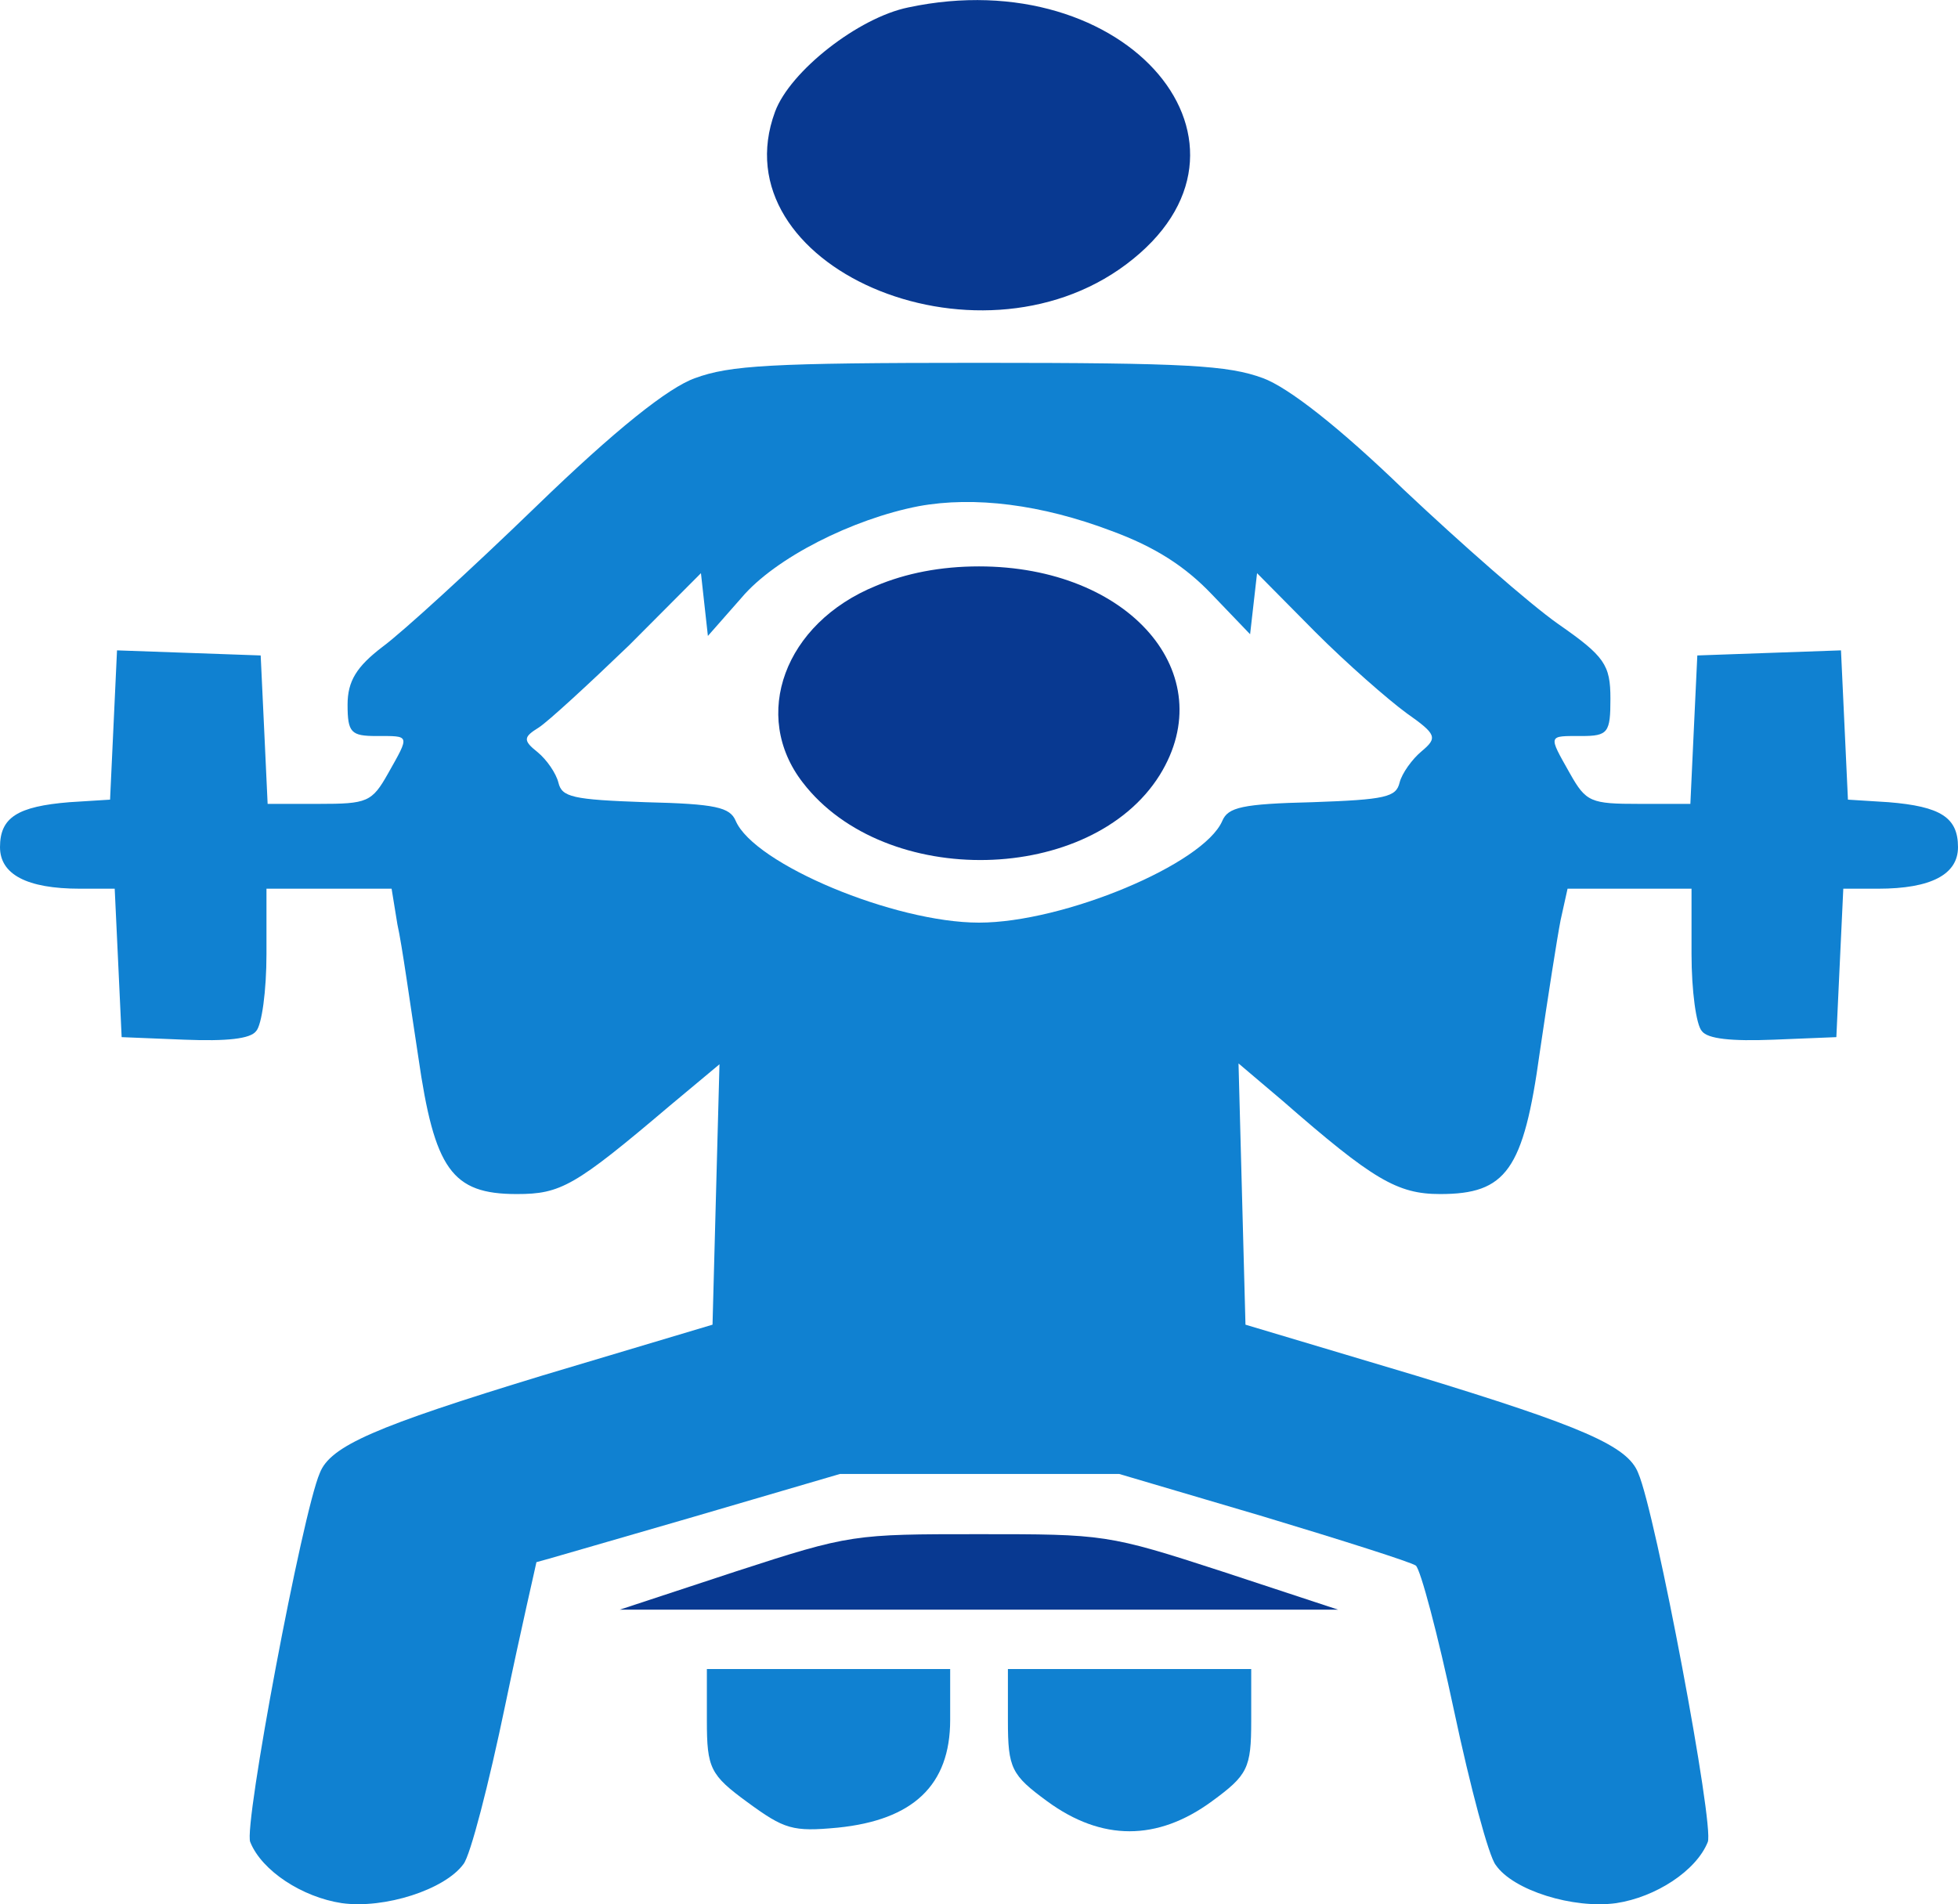 <svg width="546" height="531" viewBox="0 0 546 531" fill="none" xmlns="http://www.w3.org/2000/svg">
<path d="M253.278 2.072C239.386 4.911 220.324 19.811 216.124 31.164C200.293 73.974 272.017 105.194 314.017 73.737C357.955 40.861 314.34 -10.936 253.278 2.072Z" fill="#083991"/>
<path d="M193.846 105.431C186.415 108.033 171.554 119.859 149.585 141.145C131.492 158.648 112.108 176.387 106.615 180.407C99.508 185.847 96.923 189.868 96.923 196.491C96.923 204.296 97.892 205.242 105 205.242C114.369 205.242 114.369 204.769 108.231 215.649C103.708 223.69 102.415 224.163 88.846 224.163H74.631L73.662 203.35L72.692 182.773L52.661 182.063L32.631 181.353L31.662 202.167L30.692 222.981L19.385 223.69C4.846 224.873 0 227.948 0 236.226C0 243.794 7.431 247.815 22.292 247.815H31.985L32.954 268.392L33.923 289.206L51.369 289.915C63.323 290.388 69.785 289.679 71.4 287.55C73.015 285.895 74.308 276.197 74.308 266.027V247.815H91.754H109.2L110.815 257.749C112.108 263.425 114.369 279.982 116.631 294.646C121.154 326.103 126 332.962 144.092 332.962C156.369 332.962 160.246 330.833 186.738 308.364L200.631 296.774L199.662 332.962L198.692 369.385L151.2 383.577C104.677 397.768 92.077 403.208 89.169 410.776C84.323 421.893 67.846 509.404 69.785 513.662C73.015 521.703 84.323 529.035 95.308 530.691C107.262 532.347 124.062 526.907 129.231 519.811C131.169 517.446 136.338 497.342 140.862 475.582C145.385 453.822 149.585 435.847 149.585 435.611C149.908 435.611 169.292 429.934 192.231 423.312L234.231 411.013H273.323H312.092L352.154 422.839C374.123 429.461 393.508 435.611 394.8 436.557C396.092 437.503 400.938 455.715 405.462 477.001C409.985 498.288 415.154 517.682 417.092 520.048C421.938 527.143 438.738 532.347 450.692 530.691C461.677 529.035 472.985 521.703 476.215 513.662C478.154 509.404 461.677 421.893 456.831 410.776C453.923 403.208 441.323 397.768 394.8 383.577L347.308 369.385L346.338 332.962L345.369 296.538L357.646 306.945C382.846 328.941 389.631 332.962 401.585 332.962C420 332.962 424.846 326.339 429.369 293.463C431.631 278.089 434.215 261.533 435.185 256.566L437.123 247.815H454.246H471.692V266.027C471.692 276.197 472.985 285.895 474.6 287.55C476.215 289.679 482.677 290.388 494.631 289.915L512.077 289.206L513.046 268.392L514.015 247.815H523.708C538.569 247.815 546 243.794 546 236.226C546 227.948 541.154 224.873 526.615 223.69L515.308 222.981L514.339 202.167L513.369 181.353L493.338 182.063L473.308 182.773L472.338 203.35L471.369 224.163H457.154C443.585 224.163 442.292 223.69 437.769 215.649C431.631 204.769 431.631 205.242 441 205.242C448.431 205.242 449.077 204.296 449.077 194.835C449.077 185.374 447.462 183.009 434.538 174.021C426.462 168.345 407.4 151.552 391.569 136.651C373.477 119.149 359.262 108.033 352.154 105.431C342.462 101.883 331.154 101.174 273 101.174C214.846 101.174 203.538 101.883 193.846 105.431ZM309.831 148.004C322.108 152.498 330.508 157.938 337.938 165.743L348.6 176.86L349.569 168.345L350.538 159.83L366.692 176.15C375.415 184.901 387.046 195.071 392.215 198.856C400.615 204.769 400.938 205.715 396.415 209.499C393.831 211.628 390.923 215.649 390.277 218.25C389.308 222.271 386.4 222.981 366.046 223.69C346.338 224.163 342.462 225.109 340.846 228.894C335.677 240.956 296.585 257.276 273 257.276C249.415 257.276 210.323 240.956 205.154 228.894C203.538 225.109 199.662 224.163 179.954 223.69C159.6 222.981 156.692 222.271 155.723 218.25C155.077 215.649 152.492 211.864 149.908 209.736C145.708 206.424 146.031 205.478 150.231 202.877C152.815 201.221 164.123 190.814 175.431 179.934L195.462 159.83L196.431 168.581L197.4 177.333L206.769 166.689C216.138 155.573 237.785 144.693 256.2 141.145C271.708 138.307 290.446 140.672 309.831 148.004Z" fill="#1081D1"/>
<path d="M244.244 163.378C218.721 173.785 209.352 199.565 223.89 218.25C246.829 248.051 304.336 246.632 323.398 216.121C340.844 187.976 314.998 157.938 272.998 157.938C262.336 157.938 252.644 159.83 244.244 163.378Z" fill="#083991"/>
<path d="M205.138 438.212L172.83 448.855H272.984H373.138L340.83 438.212C308.846 427.805 307.876 427.805 272.984 427.805C238.092 427.805 237.122 427.805 205.138 438.212Z" fill="#083991"/>
<path d="M197.115 479.84C197.115 493.085 198.084 494.977 208.423 502.545C218.761 510.114 221.023 510.823 233.623 509.641C254.623 507.512 264.961 497.815 264.961 479.603V465.412H231.038H197.115V479.84Z" fill="#1081D1"/>
<path d="M281.062 479.839C281.062 493.084 282.032 494.976 292.047 502.308C307.232 513.425 322.739 513.425 337.924 502.308C347.939 494.976 348.909 493.084 348.909 479.839V465.411H314.986H281.062V479.839Z" fill="#1081D1"/>
</svg>
